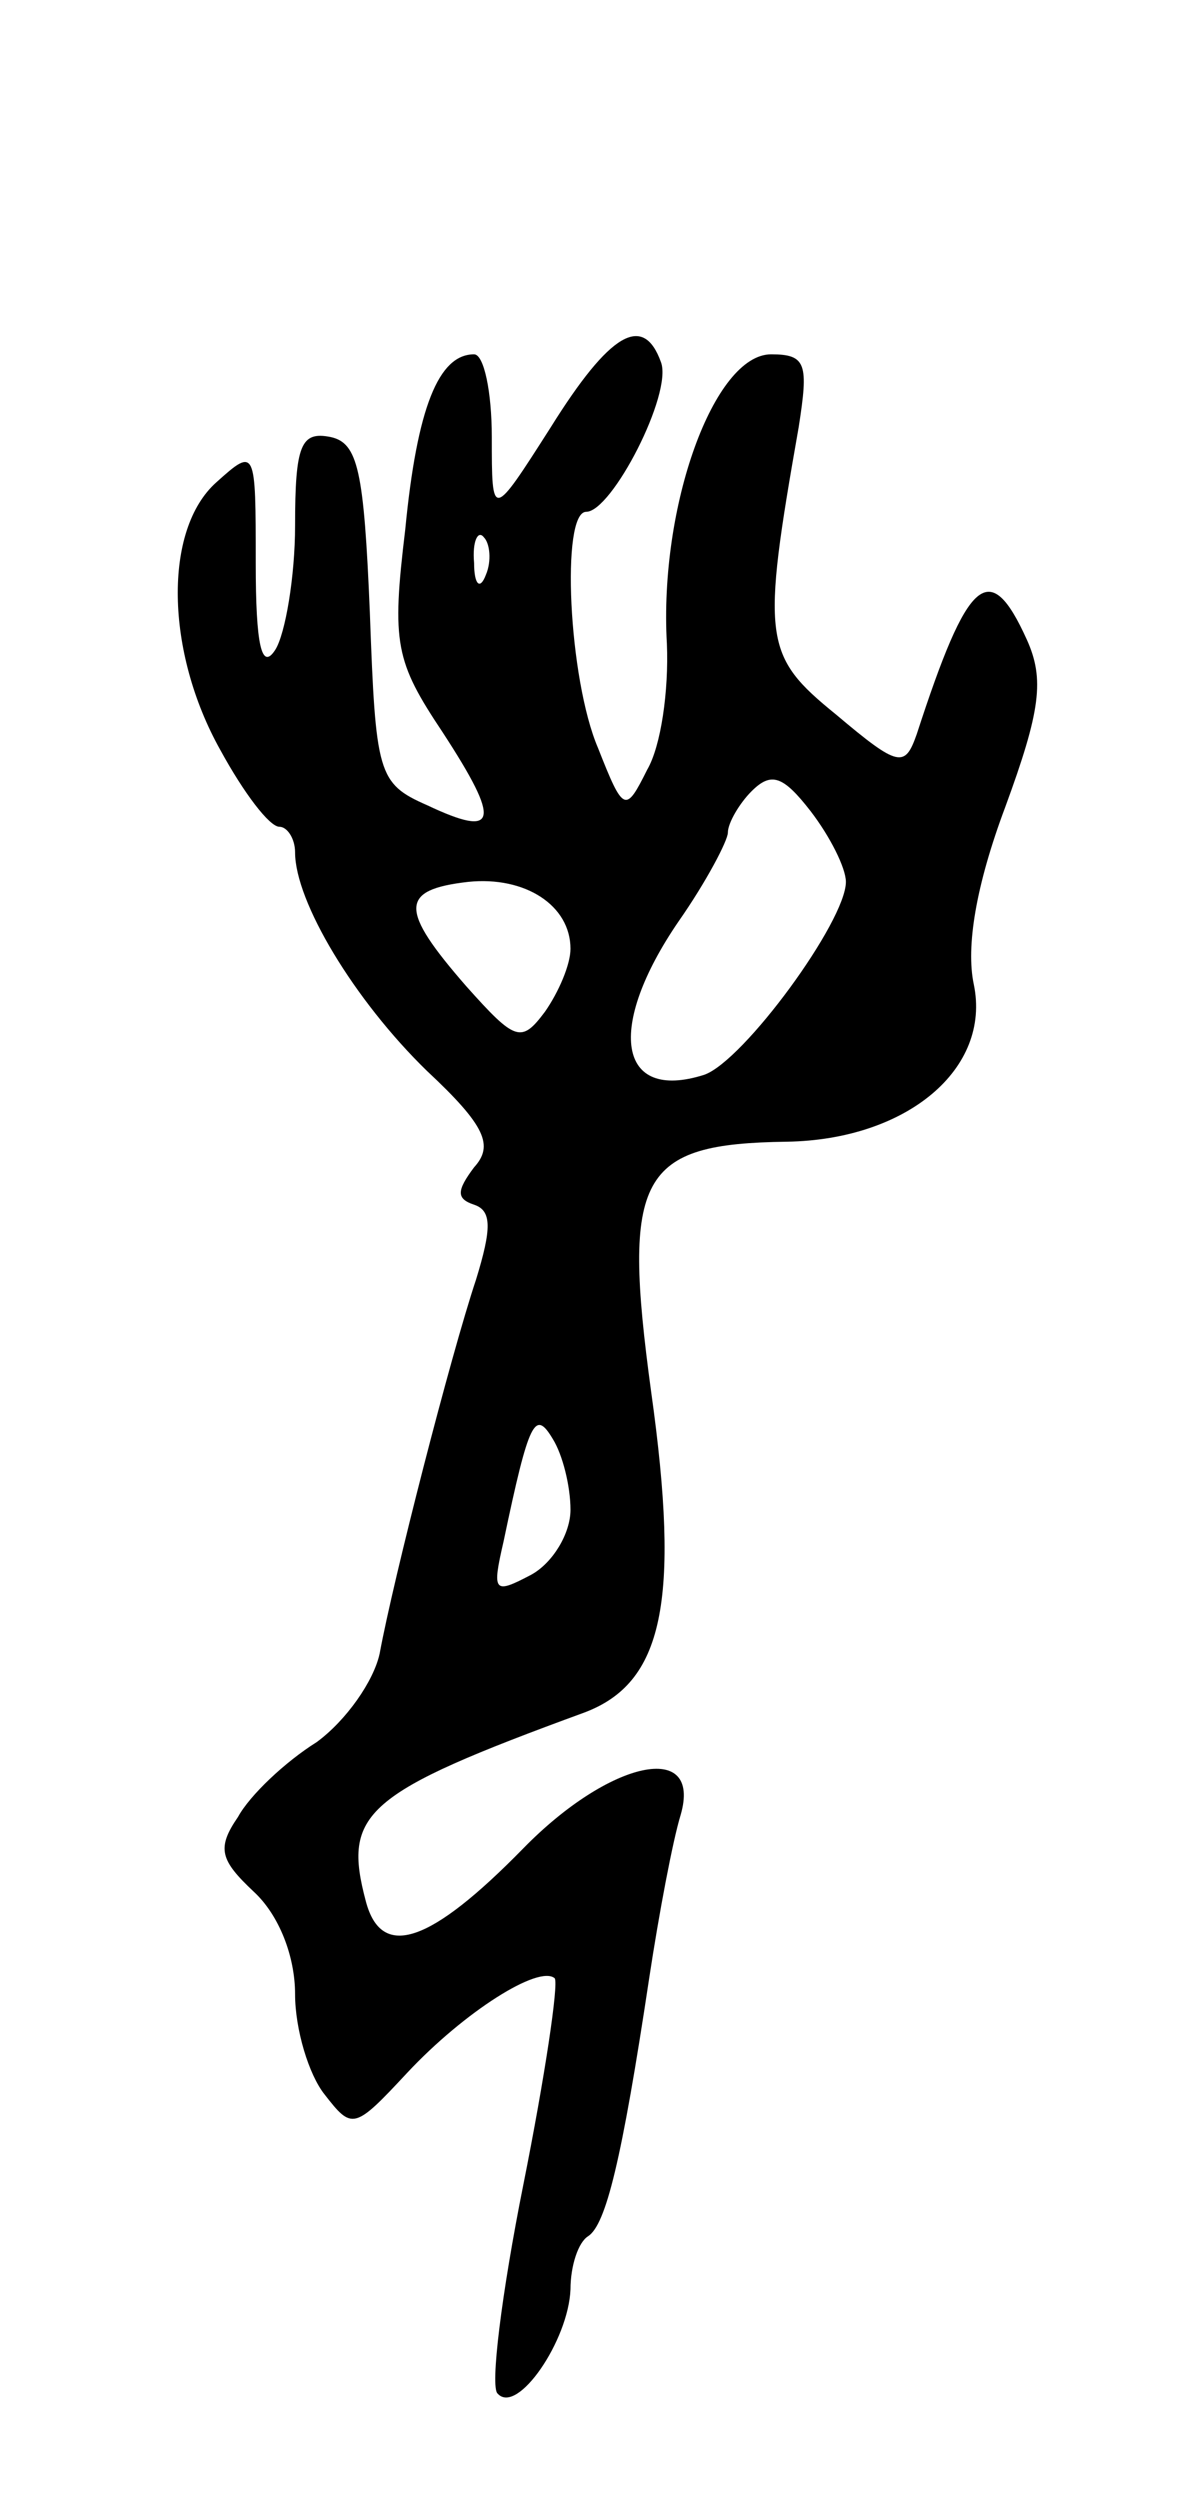 <svg version="1.0" xmlns="http://www.w3.org/2000/svg"
 width="61pt" height="127pt" viewBox="0 0 61 127"
 preserveAspectRatio="xMidYMid meet">
<g transform="translate(0,127) scale(0.1,-0.1)"
fill="#000000" stroke="none">
<path d="M280 1053 c-30 -47 -30 -47 -30 -5 0 23 -4 42 -9 42 -18 0 -29 -27
-35 -89 -7 -58 -5 -67 19 -103 30 -46 28 -54 -8 -37 -25 11 -26 16 -29 98 -3
72 -6 86 -20 89 -15 3 -18 -4 -18 -45 0 -26 -5 -55 -10 -63 -7 -11 -10 2 -10
44 0 58 0 59 -20 41 -27 -24 -26 -86 2 -136 12 -22 25 -39 30 -39 4 0 8 -6 8
-13 0 -25 30 -75 67 -111 30 -28 34 -38 24 -49 -9 -12 -9 -16 0 -19 9 -3 9
-12 1 -38 -13 -39 -42 -152 -49 -190 -3 -14 -17 -34 -32 -45 -16 -10 -34 -27
-40 -38 -11 -16 -9 -22 8 -38 13 -12 21 -33 21 -52 0 -18 7 -41 15 -51 14 -18
15 -18 42 11 29 31 67 55 75 48 2 -3 -5 -50 -16 -105 -11 -55 -17 -103 -13
-106 10 -11 36 27 37 53 0 12 4 24 9 27 9 6 17 38 31 131 5 33 12 70 16 83 11
38 -36 28 -80 -17 -47 -48 -72 -57 -80 -27 -12 45 -1 55 111 96 40 15 49 56
34 163 -15 110 -6 126 69 127 61 1 104 37 95 80 -4 19 1 50 16 90 18 49 20 65
11 85 -19 42 -30 32 -56 -48 -6 -17 -9 -17 -41 10 -37 30 -38 38 -19 146 5 32
4 37 -14 37 -29 0 -57 -77 -53 -147 1 -24 -3 -52 -10 -64 -11 -22 -12 -22 -25
11 -15 35 -19 120 -6 120 13 0 44 60 38 76 -9 25 -26 15 -56 -33z m-33 -75
c-3 -8 -6 -5 -6 6 -1 11 2 17 5 13 3 -3 4 -12 1 -19z m183 -156 c0 -20 -52
-91 -72 -98 -44 -14 -50 24 -13 78 14 20 25 41 25 45 0 5 6 15 12 21 10 10 16
8 30 -10 10 -13 18 -29 18 -36z m-140 -34 c0 -8 -6 -22 -13 -32 -12 -16 -15
-15 -40 13 -34 39 -34 49 1 53 29 3 52 -12 52 -34z m0 -285 c0 -12 -9 -27 -20
-33 -19 -10 -20 -9 -14 17 13 62 16 67 25 52 5 -8 9 -24 9 -36z"/>
</g>
</svg>
